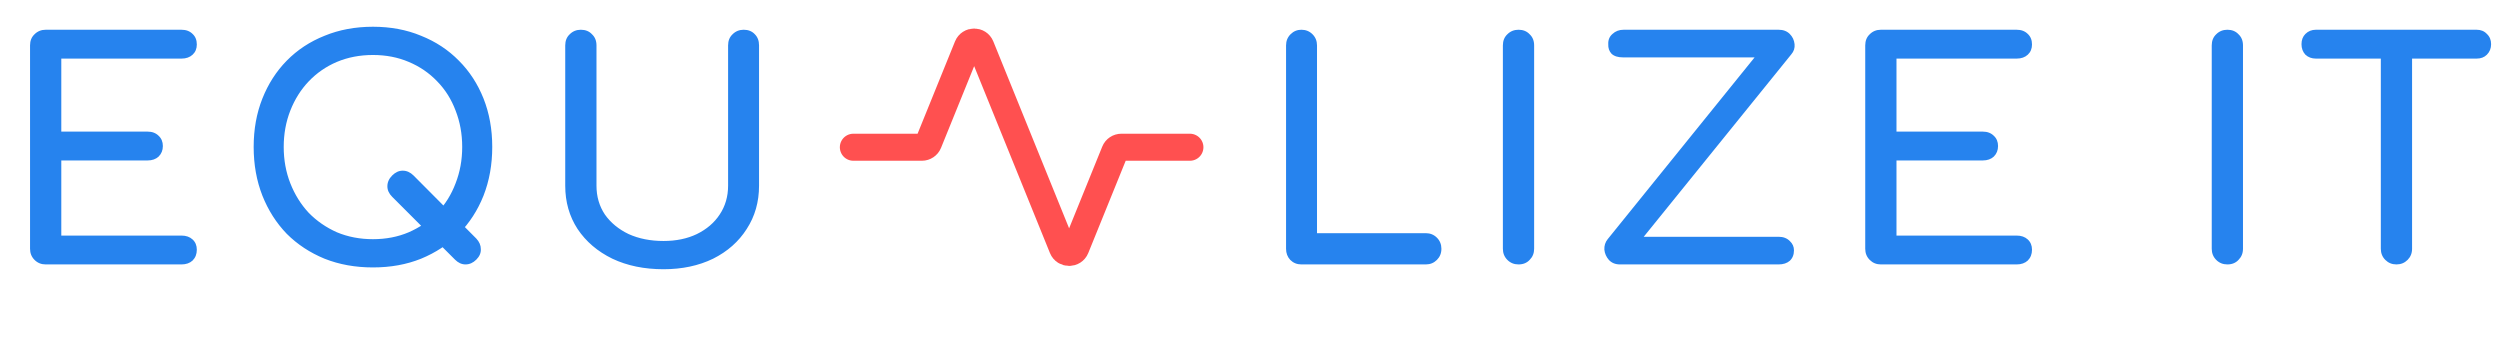 <svg width="416" height="56" viewBox="0 0 416 56" fill="none" xmlns="http://www.w3.org/2000/svg">
<path d="M216.55 44C215.817 44 215.2 43.75 214.7 43.25C214.233 42.75 214 42.133 214 41.4V7.55C214 6.817 214.25 6.2 214.75 5.7C215.25 5.2 215.85 4.95 216.55 4.95C217.283 4.95 217.9 5.2 218.4 5.7C218.9 6.2 219.15 6.817 219.15 7.55V38.8H237.25C237.983 38.8 238.6 39.05 239.1 39.55C239.6 40.05 239.85 40.667 239.85 41.4C239.85 42.133 239.6 42.75 239.1 43.25C238.6 43.75 237.983 44 237.25 44H216.55ZM252.68 44C251.947 44 251.33 43.75 250.83 43.25C250.33 42.75 250.08 42.133 250.08 41.4V7.55C250.08 6.783 250.33 6.167 250.83 5.7C251.33 5.2 251.947 4.95 252.68 4.95C253.447 4.95 254.063 5.2 254.53 5.7C255.03 6.167 255.28 6.783 255.28 7.55V41.4C255.28 42.133 255.03 42.75 254.53 43.25C254.063 43.75 253.447 44 252.68 44ZM269.566 44C268.799 44 268.182 43.75 267.716 43.25C267.282 42.75 267.032 42.183 266.966 41.55C266.932 40.883 267.116 40.3 267.516 39.8L291.966 9.55H270.066C269.232 9.55 268.599 9.35 268.166 8.95C267.766 8.517 267.582 7.983 267.616 7.35C267.582 6.65 267.816 6.083 268.316 5.65C268.816 5.183 269.432 4.95 270.166 4.95H295.966C296.732 4.95 297.349 5.183 297.816 5.65C298.282 6.117 298.549 6.683 298.616 7.35C298.682 7.983 298.499 8.55 298.066 9.05L273.516 39.4H295.966C296.732 39.4 297.349 39.633 297.816 40.1C298.282 40.533 298.516 41.05 298.516 41.65C298.516 42.383 298.282 42.967 297.816 43.4C297.349 43.8 296.732 44 295.966 44H269.566ZM312.975 44C312.242 44 311.625 43.75 311.125 43.25C310.625 42.75 310.375 42.133 310.375 41.4V7.55C310.375 6.783 310.625 6.167 311.125 5.7C311.625 5.2 312.242 4.95 312.975 4.95H335.575C336.342 4.95 336.958 5.183 337.425 5.65C337.892 6.083 338.125 6.667 338.125 7.4C338.125 8.1 337.892 8.667 337.425 9.1C336.958 9.533 336.342 9.75 335.575 9.75H315.575V21.9H329.925C330.692 21.9 331.308 22.133 331.775 22.6C332.242 23.033 332.475 23.6 332.475 24.3C332.475 25 332.242 25.583 331.775 26.05C331.308 26.483 330.692 26.7 329.925 26.7H315.575V39.2H335.575C336.342 39.2 336.958 39.417 337.425 39.85C337.892 40.283 338.125 40.85 338.125 41.55C338.125 42.283 337.892 42.883 337.425 43.35C336.958 43.783 336.342 44 335.575 44H312.975ZM370.633 44C369.9 44 369.283 43.75 368.783 43.25C368.283 42.75 368.033 42.133 368.033 41.4V7.55C368.033 6.783 368.283 6.167 368.783 5.7C369.283 5.2 369.9 4.95 370.633 4.95C371.4 4.95 372.017 5.2 372.483 5.7C372.983 6.167 373.233 6.783 373.233 7.55V41.4C373.233 42.133 372.983 42.75 372.483 43.25C372.017 43.75 371.4 44 370.633 44ZM398.769 44C398.035 44 397.419 43.75 396.919 43.25C396.419 42.75 396.169 42.133 396.169 41.4V4.95H401.369V41.4C401.369 42.133 401.119 42.75 400.619 43.25C400.119 43.75 399.502 44 398.769 44ZM385.369 9.75C384.669 9.75 384.085 9.533 383.619 9.1C383.185 8.633 382.969 8.05 382.969 7.35C382.969 6.65 383.185 6.083 383.619 5.65C384.085 5.183 384.669 4.95 385.369 4.95H412.119C412.819 4.95 413.385 5.183 413.819 5.65C414.285 6.083 414.519 6.65 414.519 7.35C414.519 8.05 414.285 8.633 413.819 9.1C413.385 9.533 412.819 9.75 412.119 9.75H385.369Z" fill="#2683EE"/>
<path d="M7.6 44C6.867 44 6.25 43.75 5.75 43.25C5.25 42.75 5 42.133 5 41.4V7.55C5 6.783 5.25 6.167 5.75 5.7C6.25 5.2 6.867 4.95 7.6 4.95H30.2C30.967 4.95 31.583 5.183 32.05 5.65C32.517 6.083 32.75 6.667 32.75 7.4C32.75 8.1 32.517 8.667 32.05 9.1C31.583 9.533 30.967 9.75 30.2 9.75H10.2V21.9H24.55C25.317 21.9 25.933 22.133 26.4 22.6C26.867 23.033 27.1 23.6 27.1 24.3C27.1 25 26.867 25.583 26.4 26.05C25.933 26.483 25.317 26.7 24.55 26.7H10.2V39.2H30.2C30.967 39.2 31.583 39.417 32.05 39.85C32.517 40.283 32.75 40.85 32.75 41.55C32.75 42.283 32.517 42.883 32.05 43.35C31.583 43.783 30.967 44 30.2 44H7.6ZM75.71 43.2L65.26 32.75C64.726 32.217 64.46 31.633 64.46 31C64.46 30.333 64.726 29.733 65.26 29.2C65.793 28.667 66.376 28.4 67.01 28.4C67.676 28.4 68.276 28.667 68.81 29.2L79.26 39.7C79.76 40.233 80.01 40.817 80.01 41.45C80.043 42.083 79.793 42.667 79.26 43.2C78.726 43.733 78.126 44 77.46 44C76.826 44 76.243 43.733 75.71 43.2ZM62.06 44.5C59.126 44.5 56.443 44.017 54.01 43.05C51.576 42.05 49.476 40.667 47.71 38.9C45.976 37.1 44.626 34.983 43.66 32.55C42.693 30.083 42.21 27.383 42.21 24.45C42.21 21.517 42.693 18.833 43.66 16.4C44.626 13.967 45.976 11.867 47.71 10.1C49.476 8.3 51.576 6.917 54.01 5.95C56.443 4.95 59.126 4.45 62.06 4.45C64.993 4.45 67.66 4.95 70.06 5.95C72.493 6.917 74.593 8.3 76.36 10.1C78.126 11.867 79.493 13.967 80.46 16.4C81.426 18.833 81.91 21.517 81.91 24.45C81.91 27.383 81.426 30.083 80.46 32.55C79.493 34.983 78.126 37.1 76.36 38.9C74.593 40.667 72.493 42.05 70.06 43.05C67.66 44.017 64.993 44.5 62.06 44.5ZM62.06 39.8C64.226 39.8 66.21 39.417 68.01 38.65C69.843 37.85 71.426 36.767 72.76 35.4C74.093 34 75.11 32.367 75.81 30.5C76.543 28.633 76.91 26.617 76.91 24.45C76.91 22.283 76.543 20.267 75.81 18.4C75.11 16.533 74.093 14.917 72.76 13.55C71.426 12.15 69.843 11.067 68.01 10.3C66.21 9.533 64.226 9.15 62.06 9.15C59.893 9.15 57.893 9.533 56.06 10.3C54.26 11.067 52.693 12.15 51.36 13.55C50.06 14.917 49.043 16.533 48.31 18.4C47.576 20.267 47.21 22.283 47.21 24.45C47.21 26.617 47.576 28.633 48.31 30.5C49.043 32.367 50.06 34 51.36 35.4C52.693 36.767 54.26 37.85 56.06 38.65C57.893 39.417 59.893 39.8 62.06 39.8ZM110.405 44.8C107.205 44.8 104.371 44.217 101.905 43.05C99.438 41.85 97.505 40.2 96.105 38.1C94.738 36 94.055 33.6 94.055 30.9V7.55C94.055 6.783 94.305 6.167 94.805 5.7C95.305 5.2 95.921 4.95 96.655 4.95C97.421 4.95 98.038 5.2 98.505 5.7C99.005 6.167 99.255 6.783 99.255 7.55V30.9C99.255 32.7 99.721 34.3 100.655 35.7C101.621 37.067 102.938 38.15 104.605 38.95C106.305 39.717 108.238 40.1 110.405 40.1C112.505 40.1 114.355 39.717 115.955 38.95C117.588 38.15 118.855 37.067 119.755 35.7C120.688 34.3 121.155 32.7 121.155 30.9V7.55C121.155 6.783 121.405 6.167 121.905 5.7C122.405 5.2 123.021 4.95 123.755 4.95C124.521 4.95 125.138 5.2 125.605 5.7C126.071 6.167 126.305 6.783 126.305 7.55V30.9C126.305 33.6 125.621 36 124.255 38.1C122.921 40.2 121.055 41.85 118.655 43.05C116.255 44.217 113.505 44.8 110.405 44.8Z" fill="#2683EE"/>
<path d="M142 24.5H153.398C153.883 24.5 154.319 24.209 154.499 23.765L160.999 7.736C161.397 6.755 162.804 6.755 163.202 7.736L176.798 41.264C177.196 42.245 178.603 42.245 179.001 41.264L185.501 25.236C185.681 24.791 186.117 24.5 186.602 24.5L198 24.5" stroke="#FF5050" stroke-width="4.5" stroke-miterlimit="16" stroke-linecap="round" stroke-linejoin="round"/>
</svg>
